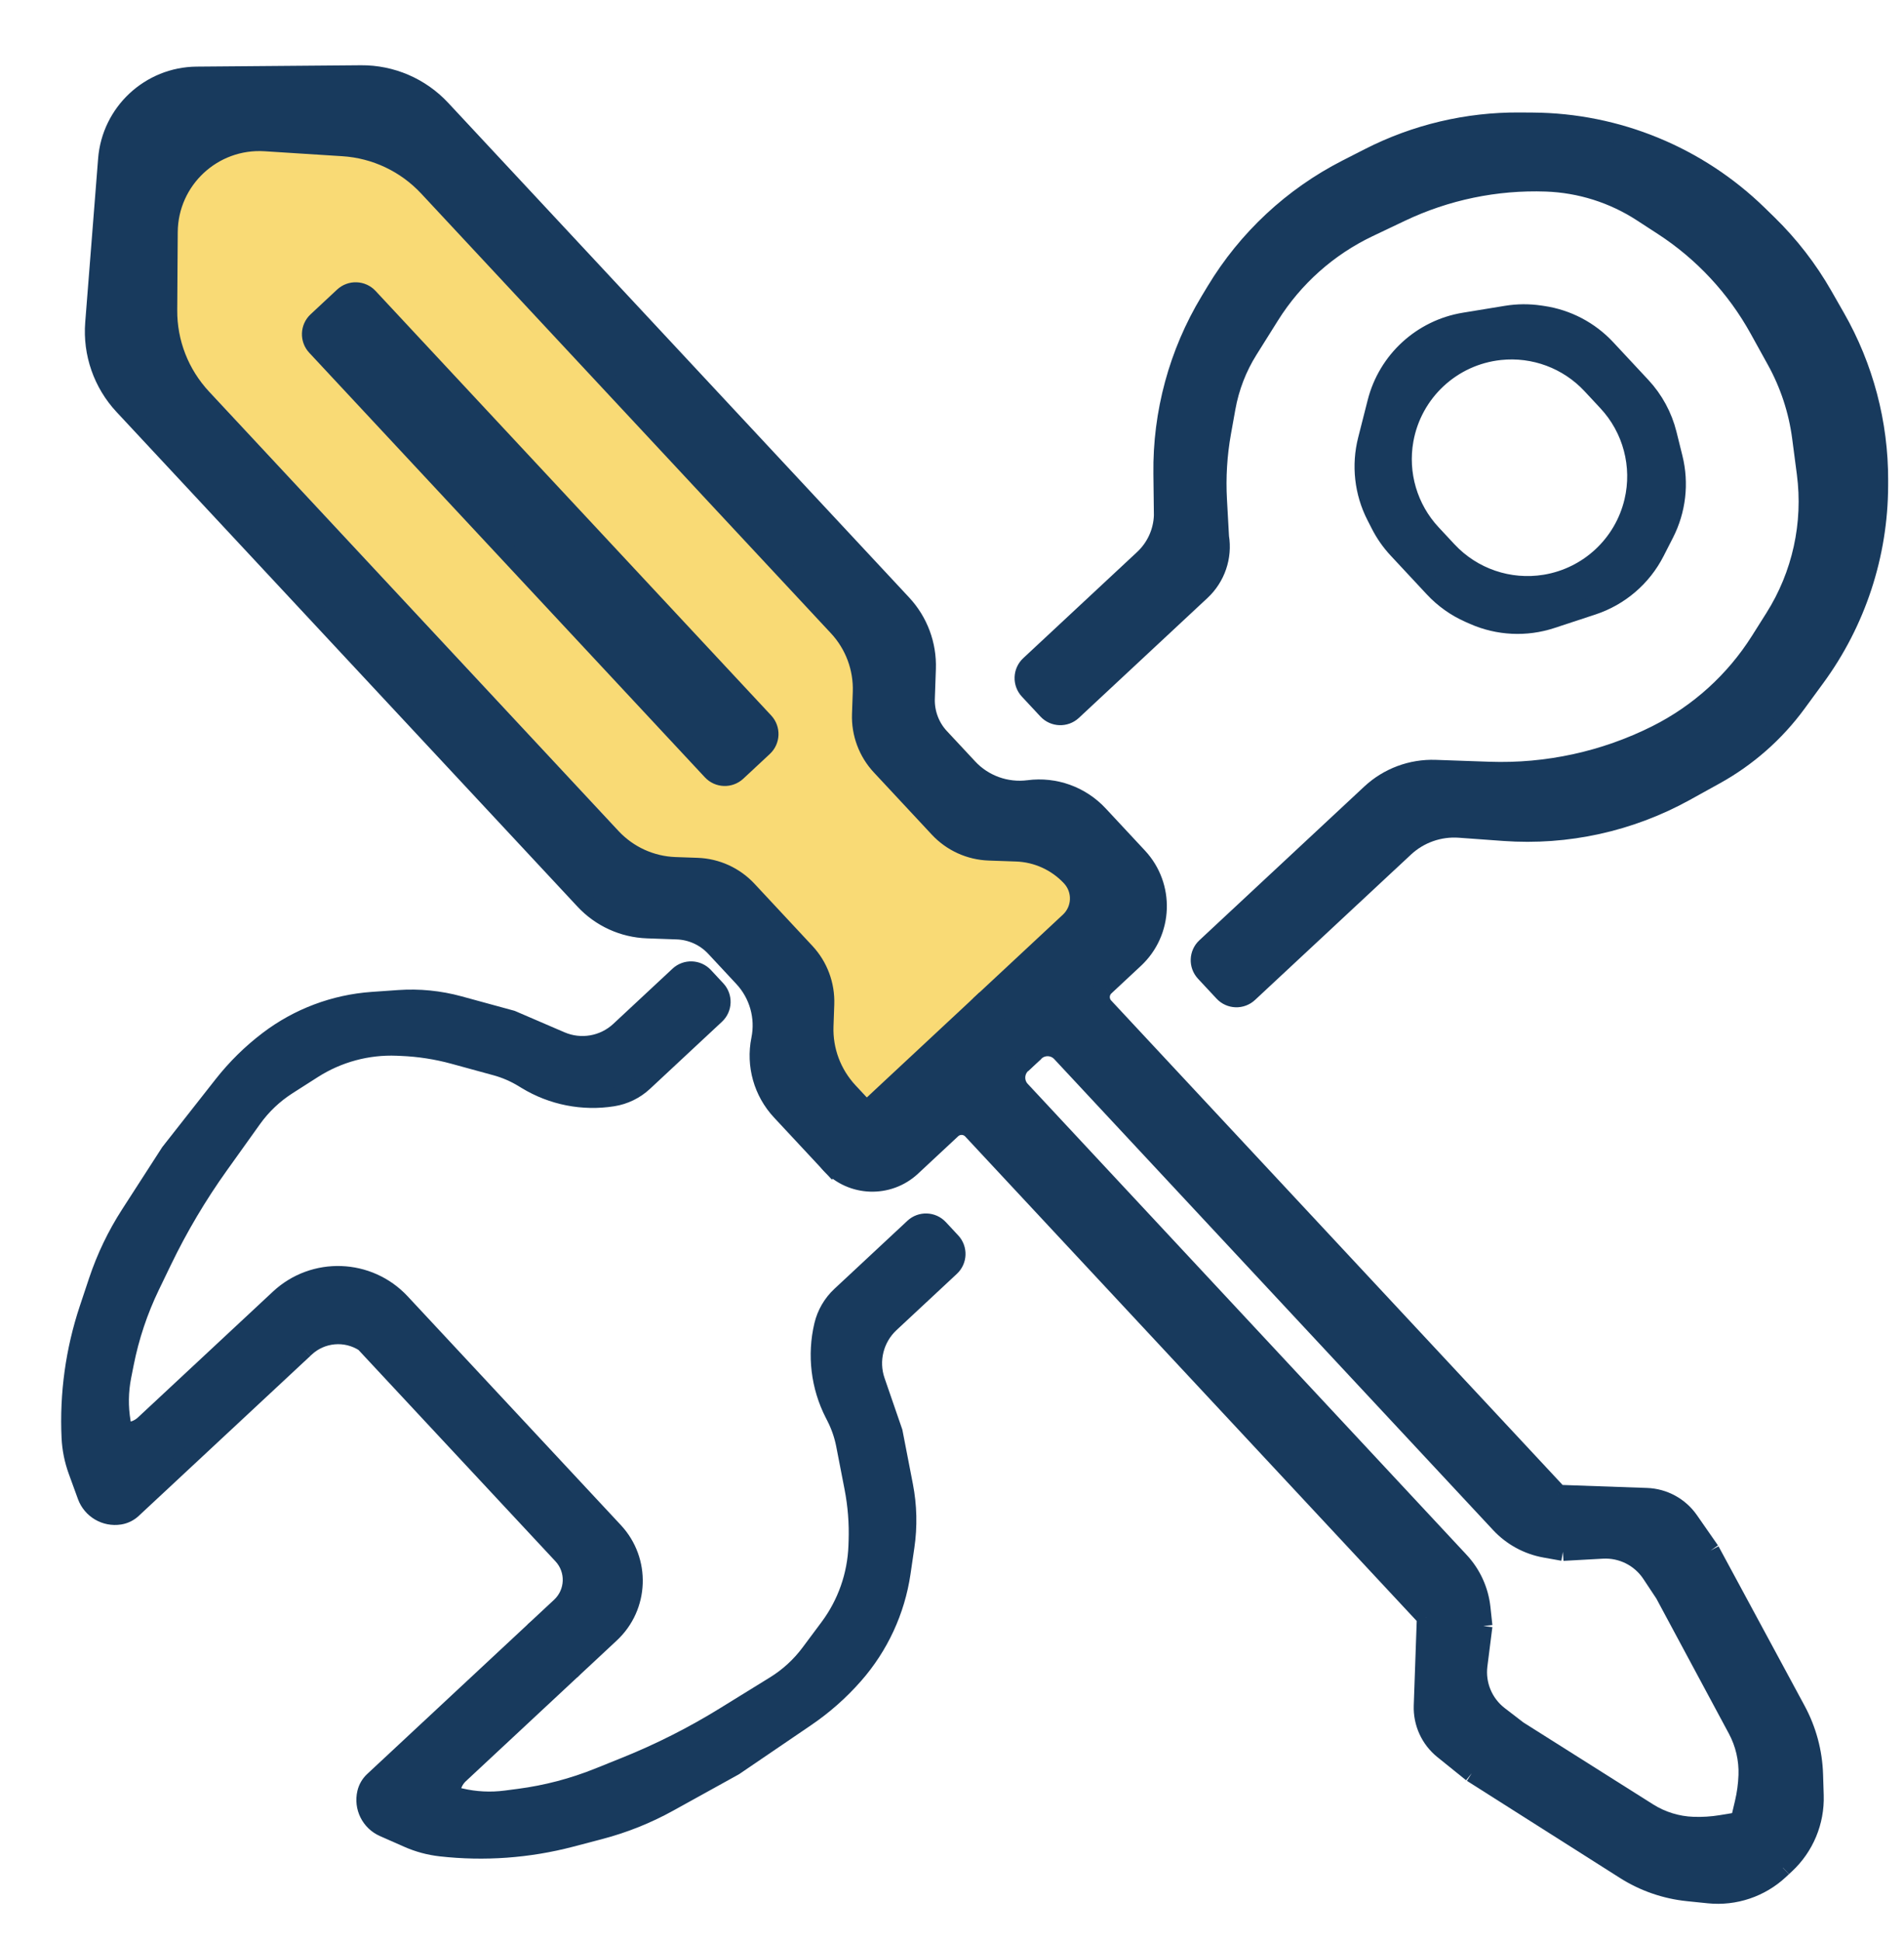 <svg width="105" height="107" viewBox="0 0 105 107" fill="none" xmlns="http://www.w3.org/2000/svg">
<g clip-path="url(#clip0_582_881)">
<g clip-path="url(#clip1_582_881)">
<path d="M60.921 49.647L48.486 61.238L6.212 15.884L9.337 7.503L18.648 4.293L60.921 49.647Z" fill="#F9DA75"/>
<path fill-rule="evenodd" clip-rule="evenodd" d="M49.772 33.285L24.347 6.007C23.2 4.777 21.59 4.084 19.908 4.098L10.852 4.173C8.259 4.195 6.113 6.196 5.909 8.781L5.198 17.809C5.066 19.485 5.644 21.141 6.79 22.371L32.215 49.649C33.12 50.619 34.372 51.19 35.697 51.236L37.332 51.294C38.127 51.322 38.879 51.664 39.422 52.247L40.971 53.909C41.82 54.82 42.177 56.085 41.929 57.306C41.64 58.731 42.057 60.207 43.048 61.27L45.901 64.331L48.461 61.944L46.805 60.168C45.901 59.198 45.419 57.908 45.465 56.583L45.508 55.362C45.545 54.302 45.16 53.27 44.437 52.494L41.242 49.066C40.518 48.29 39.516 47.833 38.456 47.796L37.235 47.753C35.91 47.706 34.657 47.135 33.753 46.165L11.153 21.918C9.935 20.611 9.262 18.887 9.274 17.099L9.302 12.797C9.321 9.924 11.753 7.657 14.62 7.84L18.914 8.114C20.698 8.228 22.37 9.02 23.589 10.327L46.189 34.574C47.093 35.544 47.575 36.833 47.528 38.159L47.485 39.38C47.448 40.44 47.833 41.472 48.557 42.248L51.752 45.676C52.475 46.452 53.477 46.909 54.537 46.946L56.049 46.999C57.188 47.039 58.265 47.53 59.042 48.364C59.69 49.059 59.651 50.147 58.957 50.794L53.997 55.417L56.724 58.343L57.09 58.003C57.494 57.626 58.127 57.648 58.503 58.052L82.708 84.021C83.372 84.733 84.249 85.211 85.207 85.382L86.192 85.558L88.373 85.437C89.437 85.378 90.452 85.888 91.041 86.776L91.771 87.877L95.782 95.345C96.199 96.122 96.403 96.996 96.372 97.877C96.354 98.392 96.285 98.904 96.166 99.405L95.929 100.405L98.316 102.966L98.485 102.808C99.539 101.825 100.118 100.435 100.073 98.993L100.037 97.836C99.998 96.595 99.67 95.38 99.08 94.287L94.331 85.491L93.168 83.82C92.628 83.046 91.755 82.57 90.811 82.537L85.95 82.366L60.912 55.503C60.619 55.189 60.636 54.697 60.951 54.404L62.576 52.889C64.192 51.383 64.281 48.852 62.775 47.236L60.604 44.906C59.613 43.843 58.17 43.324 56.728 43.512C55.493 43.674 54.256 43.229 53.407 42.318L51.857 40.656C51.315 40.074 51.026 39.3 51.054 38.505L51.111 36.87C51.158 35.544 50.676 34.255 49.772 33.285Z" fill="#183A5D"/>
<path d="M48.461 61.944L46.805 60.168C45.901 59.198 45.419 57.908 45.465 56.583L45.508 55.362C45.545 54.302 45.16 53.27 44.437 52.494L41.242 49.066C40.518 48.29 39.516 47.833 38.456 47.796L37.235 47.753C35.91 47.706 34.657 47.135 33.753 46.165L11.153 21.918C9.935 20.611 9.262 18.887 9.274 17.099L9.302 12.797C9.321 9.924 11.753 7.657 14.62 7.84L18.914 8.114C20.698 8.228 22.37 9.02 23.589 10.327L46.189 34.574C47.093 35.544 47.575 36.833 47.528 38.159L47.485 39.38C47.448 40.44 47.833 41.472 48.557 42.248L51.752 45.676C52.475 46.452 53.477 46.909 54.537 46.946L56.049 46.999C57.188 47.039 58.265 47.53 59.042 48.364V48.364C59.69 49.059 59.651 50.147 58.957 50.794L53.997 55.417M48.461 61.944L45.901 64.331L43.048 61.27M48.461 61.944L53.997 55.417M62.775 47.236V47.236C64.281 48.852 64.192 51.383 62.576 52.889V52.889M62.775 47.236L60.604 44.906M62.775 47.236C64.281 48.852 64.192 51.383 62.576 52.889M85.95 82.366L90.811 82.537C91.755 82.57 92.628 83.046 93.168 83.82L94.331 85.491M85.95 82.366L90.811 82.537C91.755 82.57 92.628 83.046 93.168 83.82L94.331 85.491M85.95 82.366L60.912 55.503M94.331 85.491L99.08 94.287C99.67 95.38 99.998 96.595 100.037 97.836L100.073 98.993C100.118 100.435 99.539 101.825 98.485 102.808L98.316 102.966M94.331 85.491L99.08 94.287C99.67 95.38 99.998 96.595 100.037 97.836L100.073 98.993C100.118 100.435 99.539 101.825 98.485 102.808L98.316 102.966M98.316 102.966L95.929 100.405M95.929 100.405L96.166 99.405C96.285 98.904 96.354 98.392 96.372 97.877V97.877C96.403 96.996 96.199 96.122 95.782 95.345L91.771 87.877M95.929 100.405L96.166 99.405C96.285 98.904 96.354 98.392 96.372 97.877C96.403 96.996 96.199 96.122 95.782 95.345L91.771 87.877M91.771 87.877L91.041 86.776C90.452 85.888 89.437 85.378 88.373 85.437L86.192 85.558M91.771 87.877L91.041 86.776C90.452 85.888 89.437 85.378 88.373 85.437L86.192 85.558M53.997 55.417L56.724 58.343L57.09 58.003M82.708 84.021V84.021C83.372 84.733 84.249 85.211 85.207 85.382L86.192 85.558M82.708 84.021C83.372 84.733 84.249 85.211 85.207 85.382L86.192 85.558M82.708 84.021L58.503 58.052M24.347 6.007L49.772 33.285M24.347 6.007C23.2 4.777 21.59 4.084 19.908 4.098M24.347 6.007V6.007C23.2 4.777 21.59 4.084 19.908 4.098V4.098M49.772 33.285C50.676 34.255 51.158 35.544 51.111 36.87M49.772 33.285V33.285C50.676 34.255 51.158 35.544 51.111 36.87V36.87M51.111 36.87L51.054 38.505M51.054 38.505C51.026 39.3 51.315 40.074 51.857 40.656M51.054 38.505V38.505C51.026 39.3 51.315 40.074 51.857 40.656V40.656M51.857 40.656L53.407 42.318M53.407 42.318C54.256 43.229 55.493 43.674 56.728 43.512M53.407 42.318V42.318C54.256 43.229 55.493 43.674 56.728 43.512V43.512M56.728 43.512C58.17 43.324 59.613 43.843 60.604 44.906M56.728 43.512V43.512C58.17 43.324 59.613 43.843 60.604 44.906V44.906M62.576 52.889L60.951 54.404M60.951 54.404C60.636 54.697 60.619 55.189 60.912 55.503M60.951 54.404V54.404C60.636 54.697 60.619 55.189 60.912 55.503V55.503M58.503 58.052C58.127 57.648 57.494 57.626 57.09 58.003M58.503 58.052V58.052C58.127 57.648 57.494 57.626 57.09 58.003V58.003M43.048 61.27C42.057 60.207 41.64 58.731 41.929 57.306M43.048 61.27V61.27C42.057 60.207 41.64 58.731 41.929 57.306V57.306M41.929 57.306C42.177 56.085 41.82 54.82 40.971 53.909M41.929 57.306V57.306C42.177 56.086 41.82 54.82 40.971 53.909V53.909M40.971 53.909L39.422 52.247M39.422 52.247C38.879 51.664 38.127 51.322 37.332 51.294M39.422 52.247V52.247C38.879 51.664 38.127 51.322 37.332 51.294V51.294M37.332 51.294L35.697 51.236M35.697 51.236C34.372 51.19 33.12 50.619 32.215 49.649M35.697 51.236V51.236C34.372 51.19 33.12 50.619 32.215 49.649V49.649M32.215 49.649L6.79 22.371M6.79 22.371C5.644 21.141 5.066 19.485 5.198 17.809M6.79 22.371V22.371C5.644 21.141 5.066 19.485 5.198 17.809V17.809M5.198 17.809L5.909 8.781M5.909 8.781C6.113 6.196 8.259 4.195 10.852 4.173M5.909 8.781V8.781C6.113 6.196 8.259 4.195 10.852 4.173V4.173M10.852 4.173L19.908 4.098" stroke="#183A5D"/>
<path d="M52.498 62.283L50.287 64.344C48.994 65.549 46.969 65.477 45.764 64.185C45.463 63.861 45.481 63.355 45.804 63.054L53.997 55.417L56.724 58.343L56.358 58.684C55.955 59.061 55.932 59.694 56.309 60.098L80.514 86.067C81.178 86.779 81.593 87.687 81.696 88.655L81.803 89.65L81.529 91.817C81.395 92.874 81.832 93.923 82.677 94.572L83.724 95.377L90.892 99.903C91.637 100.374 92.495 100.639 93.376 100.669C93.891 100.688 94.406 100.655 94.915 100.572L95.929 100.405L98.316 102.966L98.147 103.123C97.092 104.106 95.664 104.586 94.23 104.44L93.078 104.322C91.843 104.196 90.653 103.784 89.605 103.119L81.164 97.764L79.579 96.486C78.844 95.893 78.431 94.989 78.464 94.045L78.635 89.184L53.597 62.322C53.304 62.007 52.812 61.99 52.498 62.283Z" fill="#183A5D"/>
<path d="M78.635 89.184L53.597 62.322C53.304 62.007 52.812 61.99 52.498 62.283L50.287 64.344C48.994 65.549 46.969 65.477 45.764 64.185V64.185C45.463 63.861 45.481 63.355 45.804 63.054L53.997 55.417L56.724 58.343L56.358 58.684C55.955 59.061 55.932 59.694 56.309 60.098L80.514 86.067M78.635 89.184L78.464 94.045C78.431 94.989 78.844 95.893 79.579 96.486L81.164 97.764M78.635 89.184L78.464 94.045C78.431 94.989 78.844 95.893 79.579 96.486L81.164 97.764M81.164 97.764L89.605 103.119C90.653 103.784 91.843 104.196 93.078 104.322L94.23 104.44C95.664 104.586 97.092 104.106 98.147 103.123L98.316 102.966M81.164 97.764L89.605 103.119C90.653 103.784 91.843 104.196 93.078 104.322L94.23 104.44C95.664 104.586 97.092 104.106 98.147 103.123L98.316 102.966M98.316 102.966L95.929 100.405M95.929 100.405L94.915 100.572C94.406 100.655 93.891 100.688 93.376 100.669V100.669C92.495 100.639 91.637 100.374 90.892 99.903L83.724 95.377M95.929 100.405L94.915 100.572C94.406 100.655 93.891 100.688 93.376 100.669C92.495 100.639 91.637 100.374 90.892 99.903L83.724 95.377M83.724 95.377L82.677 94.572C81.832 93.923 81.395 92.874 81.529 91.817L81.803 89.65M83.724 95.377L82.677 94.572C81.832 93.923 81.395 92.874 81.529 91.817L81.803 89.65M80.514 86.067V86.067C81.178 86.779 81.593 87.687 81.696 88.655L81.803 89.65M80.514 86.067C81.178 86.779 81.593 87.687 81.696 88.655L81.803 89.65" stroke="#183A5D"/>
<path d="M40.651 42.566L42.114 41.203C42.518 40.826 42.54 40.193 42.164 39.789L20.345 16.381C19.969 15.977 19.336 15.955 18.932 16.331L17.469 17.695C17.065 18.072 17.043 18.704 17.419 19.108L39.238 42.517C39.614 42.921 40.247 42.943 40.651 42.566Z" fill="#183A5D" stroke="#183A5D"/>
<path d="M51.795 67.722L52.477 68.454C52.854 68.858 52.832 69.49 52.428 69.867L49.099 72.97C48.232 73.778 47.922 75.021 48.308 76.142L49.278 78.954L49.852 81.913C50.067 83.02 50.093 84.155 49.929 85.27L49.717 86.716C49.41 88.807 48.504 90.765 47.108 92.353C46.326 93.244 45.434 94.033 44.453 94.7L40.493 97.395L36.89 99.388C35.689 100.053 34.409 100.565 33.081 100.913L31.48 101.333C29.14 101.946 26.707 102.122 24.303 101.852C23.677 101.782 23.066 101.617 22.49 101.362L21.153 100.772C20.412 100.445 20.011 99.637 20.197 98.85C20.258 98.592 20.394 98.358 20.588 98.177L29.435 89.931C29.839 89.555 30.471 89.577 30.848 89.981L31.53 90.712C31.906 91.116 31.884 91.749 31.48 92.126L25.35 97.84C25.06 98.11 24.889 98.485 24.875 98.881C24.873 98.932 24.907 98.977 24.957 98.989L25.379 99.089C26.203 99.284 27.057 99.328 27.897 99.218L28.623 99.123C30.129 98.926 31.604 98.539 33.012 97.972L34.509 97.369C36.4 96.607 38.222 95.686 39.957 94.615L42.722 92.909C43.474 92.445 44.13 91.844 44.658 91.136L45.707 89.729C46.68 88.424 47.231 86.854 47.289 85.228L47.298 84.965C47.332 83.982 47.255 82.998 47.068 82.032L46.609 79.669C46.505 79.129 46.324 78.606 46.074 78.116L45.984 77.94C45.217 76.438 45.01 74.712 45.398 73.071C45.548 72.441 45.88 71.869 46.354 71.427L48.188 69.718L50.382 67.672C50.786 67.296 51.419 67.318 51.795 67.722Z" fill="#183A5D" stroke="#183A5D"/>
<path d="M39.522 54.555L38.84 53.823C38.464 53.419 37.831 53.397 37.427 53.774L34.165 56.814C33.295 57.626 32.027 57.846 30.934 57.375L28.218 56.206L25.322 55.415C24.236 55.118 23.108 55.006 21.984 55.085L20.529 55.187C18.446 55.334 16.451 56.084 14.788 57.347C13.852 58.058 13.011 58.885 12.284 59.809L9.358 63.532L7.156 66.946C6.415 68.094 5.821 69.332 5.388 70.628L4.878 72.158C4.115 74.446 3.782 76.855 3.895 79.263C3.925 79.886 4.048 80.5 4.261 81.085L4.768 82.478C5.043 83.231 5.812 83.683 6.603 83.558C6.867 83.516 7.112 83.397 7.307 83.215L16.775 74.391L16.85 74.32C17.736 73.494 19.071 73.377 20.088 74.037L30.997 85.741C31.75 86.549 31.706 87.814 30.898 88.567L29.8 89.59L31.846 91.785L33.675 90.08C35.291 88.574 35.379 86.043 33.873 84.427L22.118 71.815C20.326 69.892 17.314 69.786 15.392 71.578L14.729 72.196L7.946 78.518C7.657 78.788 7.272 78.93 6.877 78.914C6.827 78.912 6.786 78.876 6.777 78.826L6.706 78.402C6.565 77.567 6.577 76.713 6.741 75.882L6.879 75.185C7.172 73.701 7.653 72.261 8.31 70.899L8.974 69.523C9.868 67.67 10.92 65.897 12.117 64.224L13.935 61.682C14.454 60.956 15.108 60.337 15.86 59.856L17.263 58.96C18.643 58.079 20.259 57.642 21.895 57.708L22.123 57.718C23.103 57.758 24.076 57.908 25.023 58.167L27.337 58.8C27.866 58.944 28.372 59.162 28.841 59.446L29.035 59.564C30.461 60.429 32.148 60.761 33.796 60.499C34.436 60.398 35.032 60.108 35.506 59.666L37.31 57.984L39.473 55.968C39.877 55.592 39.899 54.959 39.522 54.555Z" fill="#183A5D"/>
<path d="M14.729 72.196L16.775 74.391M14.729 72.196L7.946 78.518C7.657 78.788 7.272 78.93 6.877 78.914V78.914C6.827 78.912 6.786 78.876 6.777 78.826L6.706 78.402C6.565 77.567 6.577 76.713 6.741 75.882L6.879 75.185C7.172 73.701 7.653 72.261 8.31 70.899L8.974 69.523C9.868 67.67 10.92 65.897 12.117 64.224L13.935 61.682C14.454 60.956 15.108 60.337 15.86 59.856L17.263 58.96C18.643 58.079 20.259 57.642 21.895 57.708L22.123 57.718C23.103 57.758 24.076 57.908 25.023 58.167L27.337 58.8C27.866 58.944 28.372 59.162 28.841 59.446L29.035 59.564C30.461 60.429 32.148 60.761 33.796 60.499V60.499C34.436 60.398 35.032 60.108 35.506 59.666L37.31 57.984L39.473 55.968C39.877 55.592 39.899 54.959 39.522 54.555L38.84 53.823C38.464 53.419 37.831 53.397 37.427 53.774L34.165 56.814C33.295 57.626 32.027 57.846 30.934 57.375L28.218 56.206L25.322 55.415C24.236 55.118 23.108 55.006 21.984 55.085L20.529 55.187C18.446 55.334 16.451 56.084 14.788 57.347V57.347C13.852 58.058 13.011 58.885 12.284 59.809L9.358 63.532L7.156 66.946C6.415 68.094 5.821 69.332 5.388 70.628L4.878 72.158C4.115 74.446 3.782 76.855 3.895 79.263V79.263C3.925 79.886 4.048 80.5 4.261 81.085L4.768 82.478C5.043 83.231 5.812 83.683 6.603 83.558V83.558C6.867 83.516 7.112 83.397 7.307 83.215L16.775 74.391M14.729 72.196L15.392 71.578C17.314 69.786 20.326 69.892 22.118 71.815V71.815L33.873 84.427V84.427C35.379 86.043 35.291 88.574 33.675 90.08L31.846 91.785L29.8 89.59L30.898 88.567C31.706 87.814 31.75 86.549 30.997 85.741L20.088 74.037V74.037C19.071 73.377 17.736 73.494 16.85 74.32L16.775 74.391" stroke="#183A5D"/>
<path d="M66.432 53.621L67.455 54.719C67.832 55.123 68.464 55.145 68.868 54.768L77.468 46.753C78.281 45.995 79.374 45.609 80.484 45.689L82.939 45.867C86.419 46.118 89.897 45.353 92.95 43.664L94.595 42.754C96.371 41.772 97.912 40.415 99.112 38.778L100.145 37.367C102.396 34.295 103.614 30.589 103.625 26.781L103.626 26.483C103.635 23.333 102.817 20.235 101.254 17.5L100.56 16.285C99.729 14.831 98.699 13.5 97.501 12.331L96.977 11.82C93.644 8.569 89.182 6.736 84.527 6.706L83.794 6.701C80.909 6.682 78.062 7.357 75.493 8.668L74.258 9.298C71.264 10.827 68.758 13.162 67.023 16.042L66.686 16.601C64.957 19.47 64.064 22.765 64.106 26.114L64.134 28.423C64.102 29.328 63.712 30.183 63.05 30.8L62.621 31.2L56.769 36.654C56.365 37.031 56.343 37.664 56.72 38.068L57.742 39.165C58.119 39.569 58.752 39.591 59.156 39.215L65.739 33.078L66.249 32.603C67.073 31.835 67.459 30.706 67.277 29.595L67.164 27.561C67.095 26.322 67.171 25.078 67.389 23.856L67.634 22.491C67.837 21.357 68.255 20.272 68.867 19.296L70.054 17.403C71.366 15.309 73.249 13.633 75.48 12.57L77.258 11.724C79.755 10.535 82.501 9.965 85.265 10.062C87.136 10.128 88.955 10.701 90.526 11.72L91.687 12.474C93.89 13.903 95.708 15.853 96.979 18.151L97.931 19.873C98.66 21.19 99.135 22.633 99.33 24.126L99.588 26.099C99.951 28.876 99.331 31.693 97.835 34.061L97.035 35.329C95.641 37.536 93.671 39.32 91.337 40.489C88.48 41.92 85.309 42.61 82.115 42.498L79.159 42.394C77.834 42.348 76.544 42.829 75.574 43.734L66.482 52.208C66.078 52.584 66.056 53.217 66.432 53.621Z" fill="#183A5D" stroke="#183A5D"/>
<path fill-rule="evenodd" clip-rule="evenodd" d="M89.72 20.412L88.598 19.208C87.669 18.212 86.429 17.561 85.081 17.363L84.917 17.339C84.306 17.249 83.685 17.254 83.076 17.354L80.756 17.734C78.401 18.119 76.499 19.863 75.91 22.175L75.385 24.241C75.025 25.654 75.192 27.149 75.855 28.448L76.1 28.927C76.353 29.423 76.674 29.882 77.055 30.29L79.051 32.432C79.605 33.026 80.274 33.502 81.017 33.83L81.266 33.94C82.623 34.539 84.154 34.614 85.564 34.15L87.828 33.405C89.331 32.91 90.578 31.842 91.297 30.432L91.816 29.416C92.473 28.129 92.643 26.647 92.295 25.245L91.969 23.932C91.724 22.943 91.23 22.032 90.535 21.286L89.72 20.412ZM77.45 24.261C77.92 21.636 80.066 19.636 82.717 19.352C84.595 19.151 86.458 19.845 87.746 21.227L88.257 21.775L88.624 22.17C89.992 23.637 90.536 25.691 90.074 27.643C89.516 30 87.595 31.791 85.205 32.182C83.225 32.506 81.214 31.819 79.846 30.352L78.967 29.409C77.68 28.027 77.118 26.12 77.45 24.261Z" fill="#183A5D"/>
<path d="M88.257 21.775L87.746 21.227C86.458 19.845 84.595 19.151 82.717 19.352V19.352C80.066 19.636 77.92 21.636 77.45 24.261V24.261C77.118 26.12 77.68 28.027 78.967 29.409L79.846 30.352C81.214 31.819 83.225 32.506 85.205 32.182V32.182C87.595 31.791 89.516 30 90.074 27.643V27.643C90.536 25.691 89.992 23.637 88.624 22.17L88.257 21.775ZM88.257 21.775L89.72 20.412M89.72 20.412L88.598 19.208M89.72 20.412L90.535 21.286M88.598 19.208C87.669 18.212 86.429 17.561 85.081 17.363M88.598 19.208V19.208C87.669 18.212 86.429 17.561 85.081 17.363V17.363M90.535 21.286C91.23 22.032 91.724 22.943 91.969 23.932M90.535 21.286V21.286C91.23 22.032 91.724 22.943 91.969 23.932V23.932M91.969 23.932L92.295 25.245M92.295 25.245C92.643 26.647 92.473 28.129 91.816 29.416M92.295 25.245V25.245C92.643 26.647 92.473 28.129 91.816 29.416V29.416M91.816 29.416L91.297 30.432M91.297 30.432C90.578 31.842 89.331 32.91 87.828 33.405M91.297 30.432V30.432C90.578 31.842 89.331 32.91 87.828 33.405V33.405M87.828 33.405L85.564 34.15M85.564 34.15C84.154 34.614 82.623 34.539 81.266 33.94M85.564 34.15V34.15C84.154 34.614 82.623 34.539 81.266 33.94V33.94M81.266 33.94L81.017 33.83M81.017 33.83C80.274 33.502 79.605 33.026 79.051 32.432M81.017 33.83V33.83C80.274 33.502 79.605 33.026 79.051 32.432V32.432M79.051 32.432L77.055 30.29M77.055 30.29C76.674 29.882 76.353 29.423 76.1 28.927M77.055 30.29V30.29C76.674 29.882 76.353 29.423 76.1 28.927V28.927M76.1 28.927L75.855 28.448M75.855 28.448C75.192 27.149 75.025 25.654 75.385 24.241M75.855 28.448V28.448C75.192 27.149 75.025 25.654 75.385 24.241V24.241M75.385 24.241L75.91 22.175M75.91 22.175C76.499 19.863 78.401 18.119 80.756 17.734M75.91 22.175V22.175C76.499 19.863 78.401 18.119 80.756 17.734V17.734M80.756 17.734L83.076 17.354M83.076 17.354C83.685 17.254 84.306 17.249 84.917 17.339M83.076 17.354V17.354C83.685 17.254 84.306 17.249 84.917 17.339V17.339M84.917 17.339L85.081 17.363" stroke="#183A5D"/>
</g>
</g>
<defs>
<clipPath id="clip0_582_881">
<rect width="105" height="107" fill="white"/>
</clipPath>
<clipPath id="clip1_582_881">
<rect width="119.678" height="135.613" fill="white" transform="translate(144.01 61.058) rotate(137.013)"/>
</clipPath>
</defs>
</svg>
